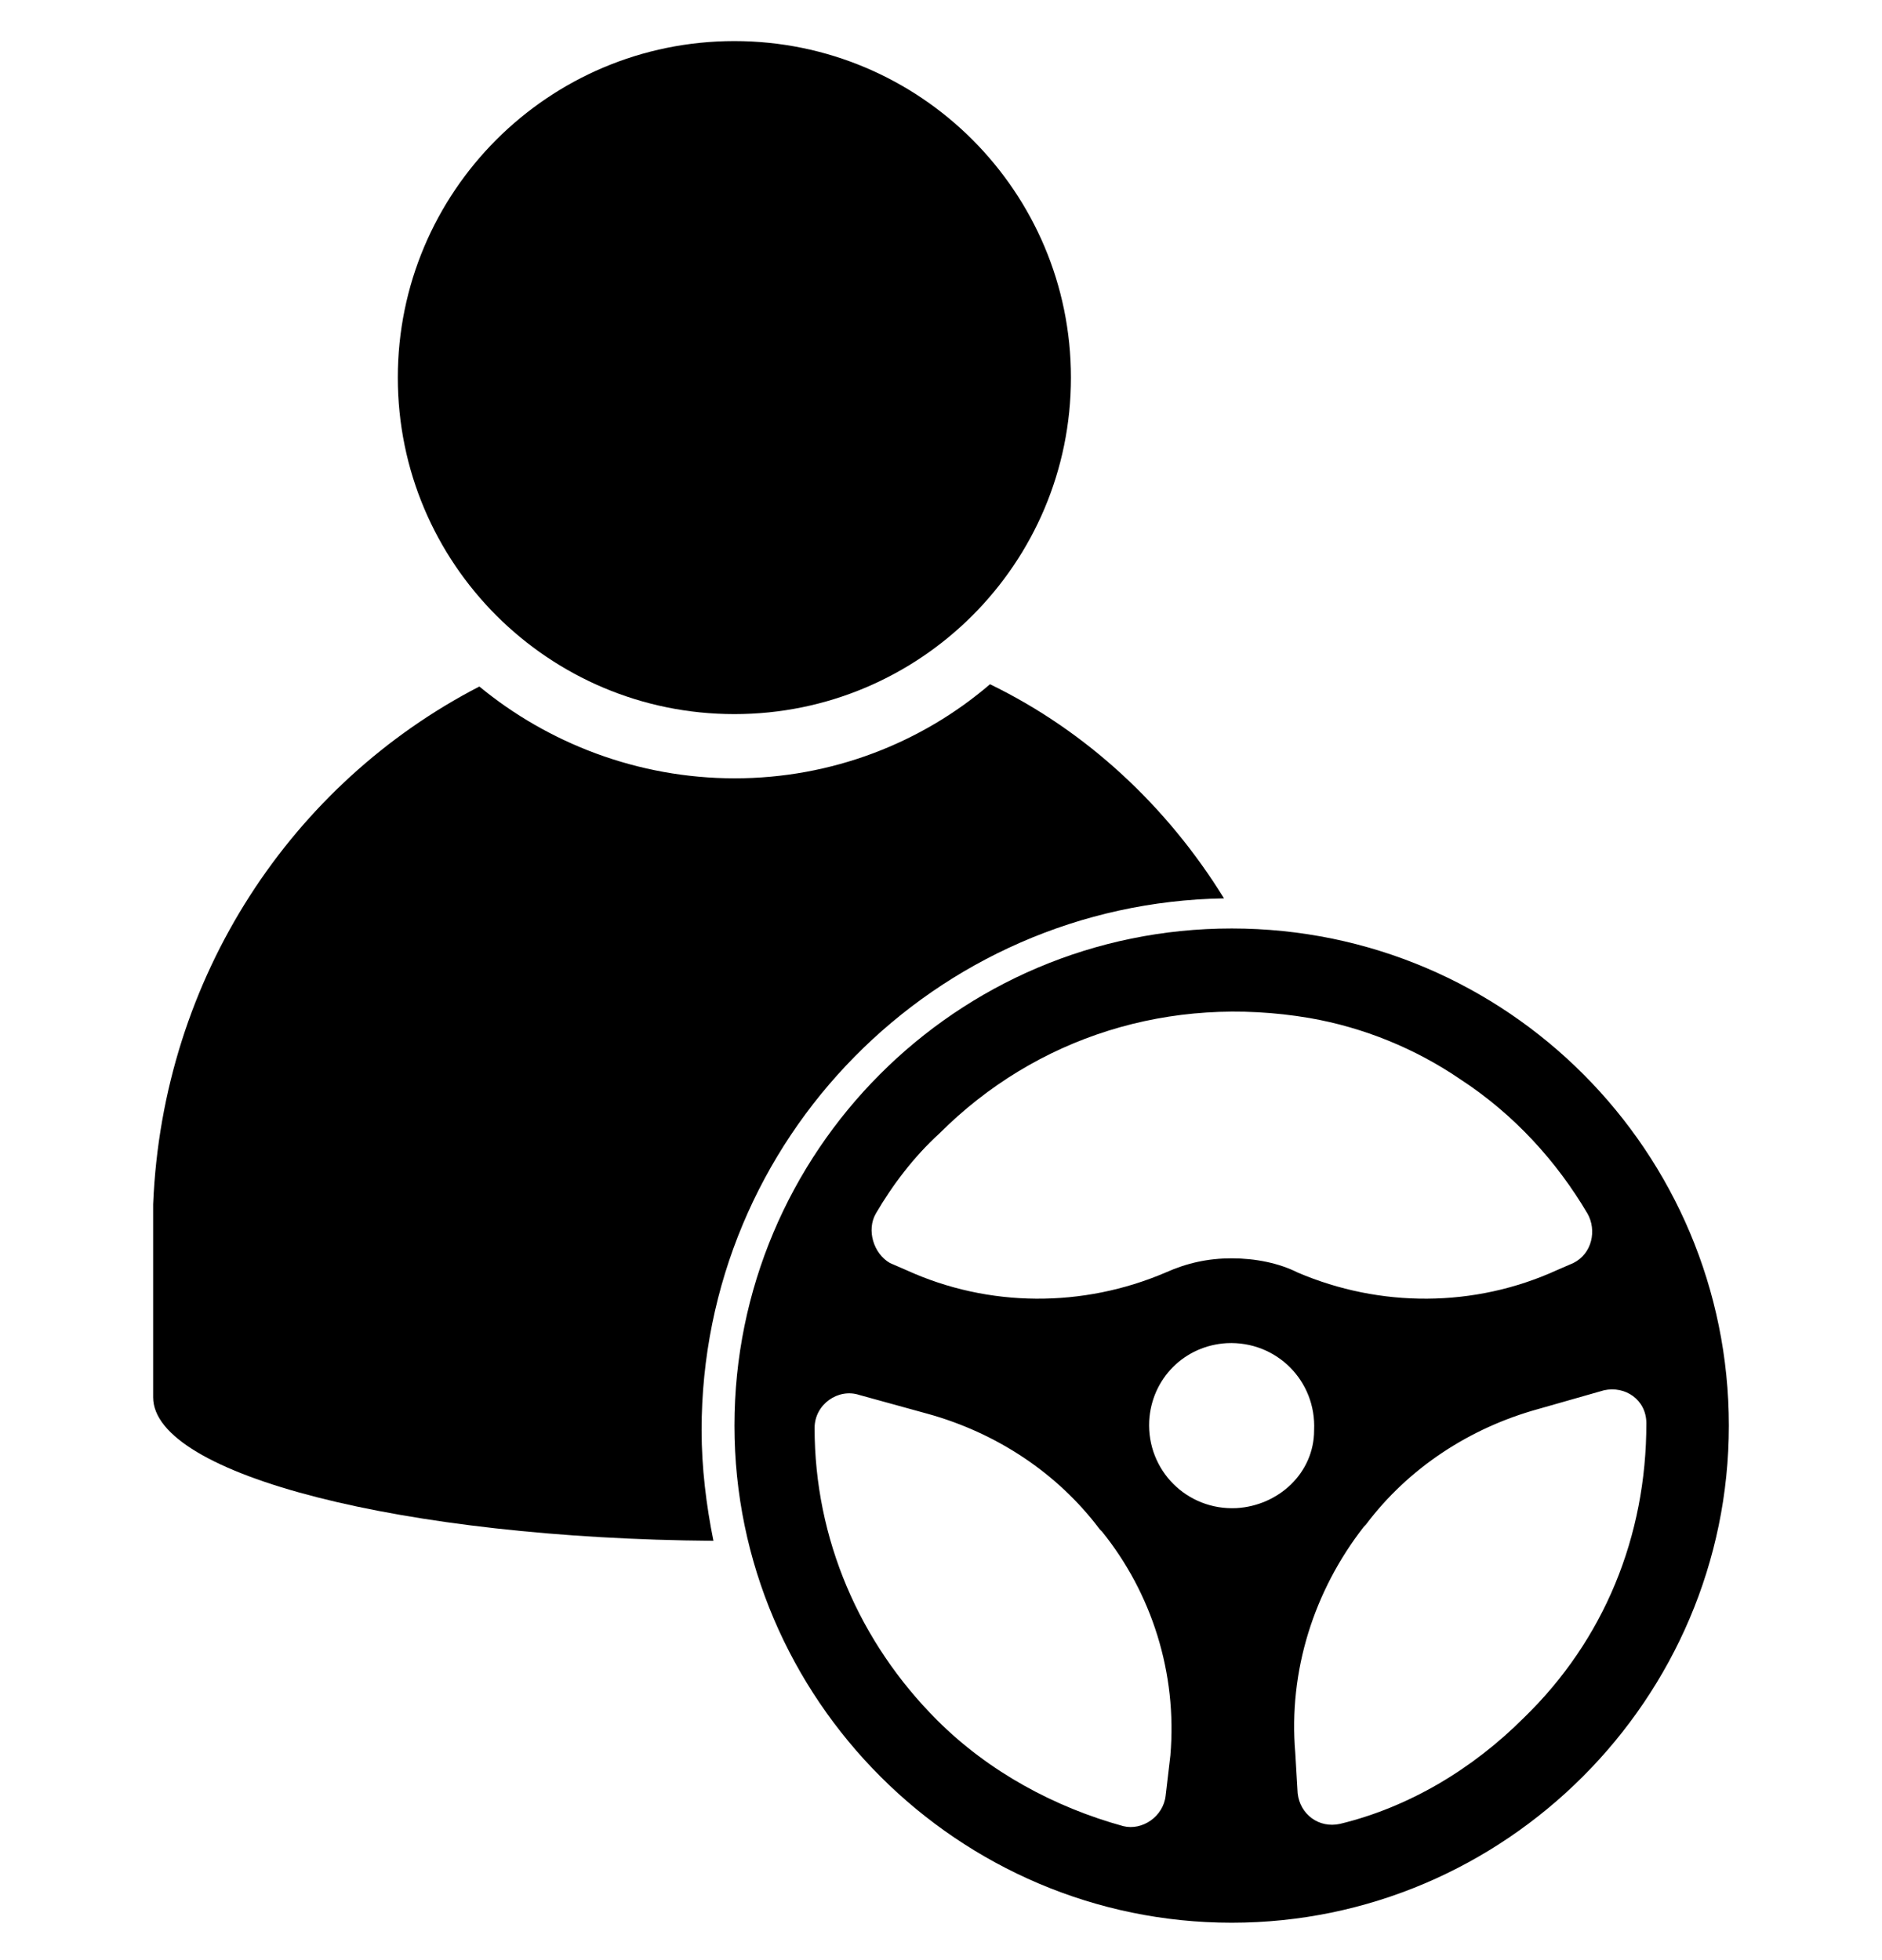 <svg width="24" height="25" viewBox="0 0 24 25" fill="none" xmlns="http://www.w3.org/2000/svg">
  <g id="Frame 1597886089">
    <g id="Group 1">
      <path id="Vector" d="M13.657 4.816C13.657 7.187 11.736 9.108 9.365 9.108C6.995 9.108 5.073 7.187 5.073 4.816C5.073 2.446 6.995 0.524 9.365 0.524C11.736 0.524 13.657 2.446 13.657 4.816Z" fill="currentColor"/>
      <path id="Vector_2" d="M15.707 11.842C12.191 11.842 9.366 14.697 9.366 18.183C9.366 21.669 12.221 24.523 15.707 24.523C19.192 24.523 22.047 21.669 22.047 18.183C22.047 14.697 19.223 11.842 15.707 11.842ZM11.169 15.478C11.379 15.118 11.65 14.757 11.98 14.456C13.212 13.224 14.925 12.683 16.698 12.984C17.39 13.104 18.051 13.375 18.622 13.765C19.313 14.216 19.854 14.817 20.244 15.478C20.364 15.689 20.305 15.989 20.064 16.109L19.854 16.2C18.802 16.68 17.6 16.68 16.548 16.23C16.308 16.109 16.007 16.049 15.707 16.049C15.406 16.049 15.135 16.109 14.865 16.23C13.813 16.68 12.611 16.68 11.559 16.2L11.349 16.109C11.139 15.989 11.048 15.688 11.169 15.478L11.169 15.478ZM14.925 22.39L14.865 22.901C14.835 23.171 14.565 23.351 14.324 23.291C13.453 23.051 12.611 22.6 11.95 21.939C10.959 20.948 10.388 19.625 10.388 18.213C10.388 17.912 10.688 17.702 10.959 17.792L11.83 18.032C12.701 18.273 13.483 18.784 14.024 19.505L14.054 19.535C14.685 20.317 15.015 21.338 14.925 22.39H14.925ZM15.767 19.235C15.136 19.265 14.625 18.754 14.655 18.123C14.685 17.582 15.105 17.161 15.646 17.131C16.278 17.101 16.788 17.612 16.758 18.243C16.758 18.784 16.308 19.204 15.767 19.235ZM19.433 21.909C18.772 22.57 17.96 23.051 17.089 23.262C16.819 23.322 16.578 23.141 16.548 22.871L16.518 22.36C16.428 21.308 16.759 20.286 17.39 19.475L17.419 19.445C17.96 18.724 18.742 18.213 19.613 17.972L20.455 17.732C20.725 17.672 20.995 17.852 20.995 18.153C20.996 19.595 20.455 20.918 19.433 21.909Z" fill="currentColor"/>
      <path id="Vector_3" d="M15.609 11.458C14.886 10.287 13.861 9.327 12.625 8.727C11.751 9.477 10.605 9.927 9.369 9.927C8.133 9.927 6.987 9.477 6.113 8.756C3.731 9.987 2.073 12.448 1.953 15.36V17.821C1.953 18.812 5.148 19.622 9.098 19.652C9.007 19.202 8.947 18.722 8.947 18.241C8.947 14.52 11.931 11.518 15.61 11.458L15.609 11.458Z" fill="currentColor"/>
    </g>
  </g>
</svg>
